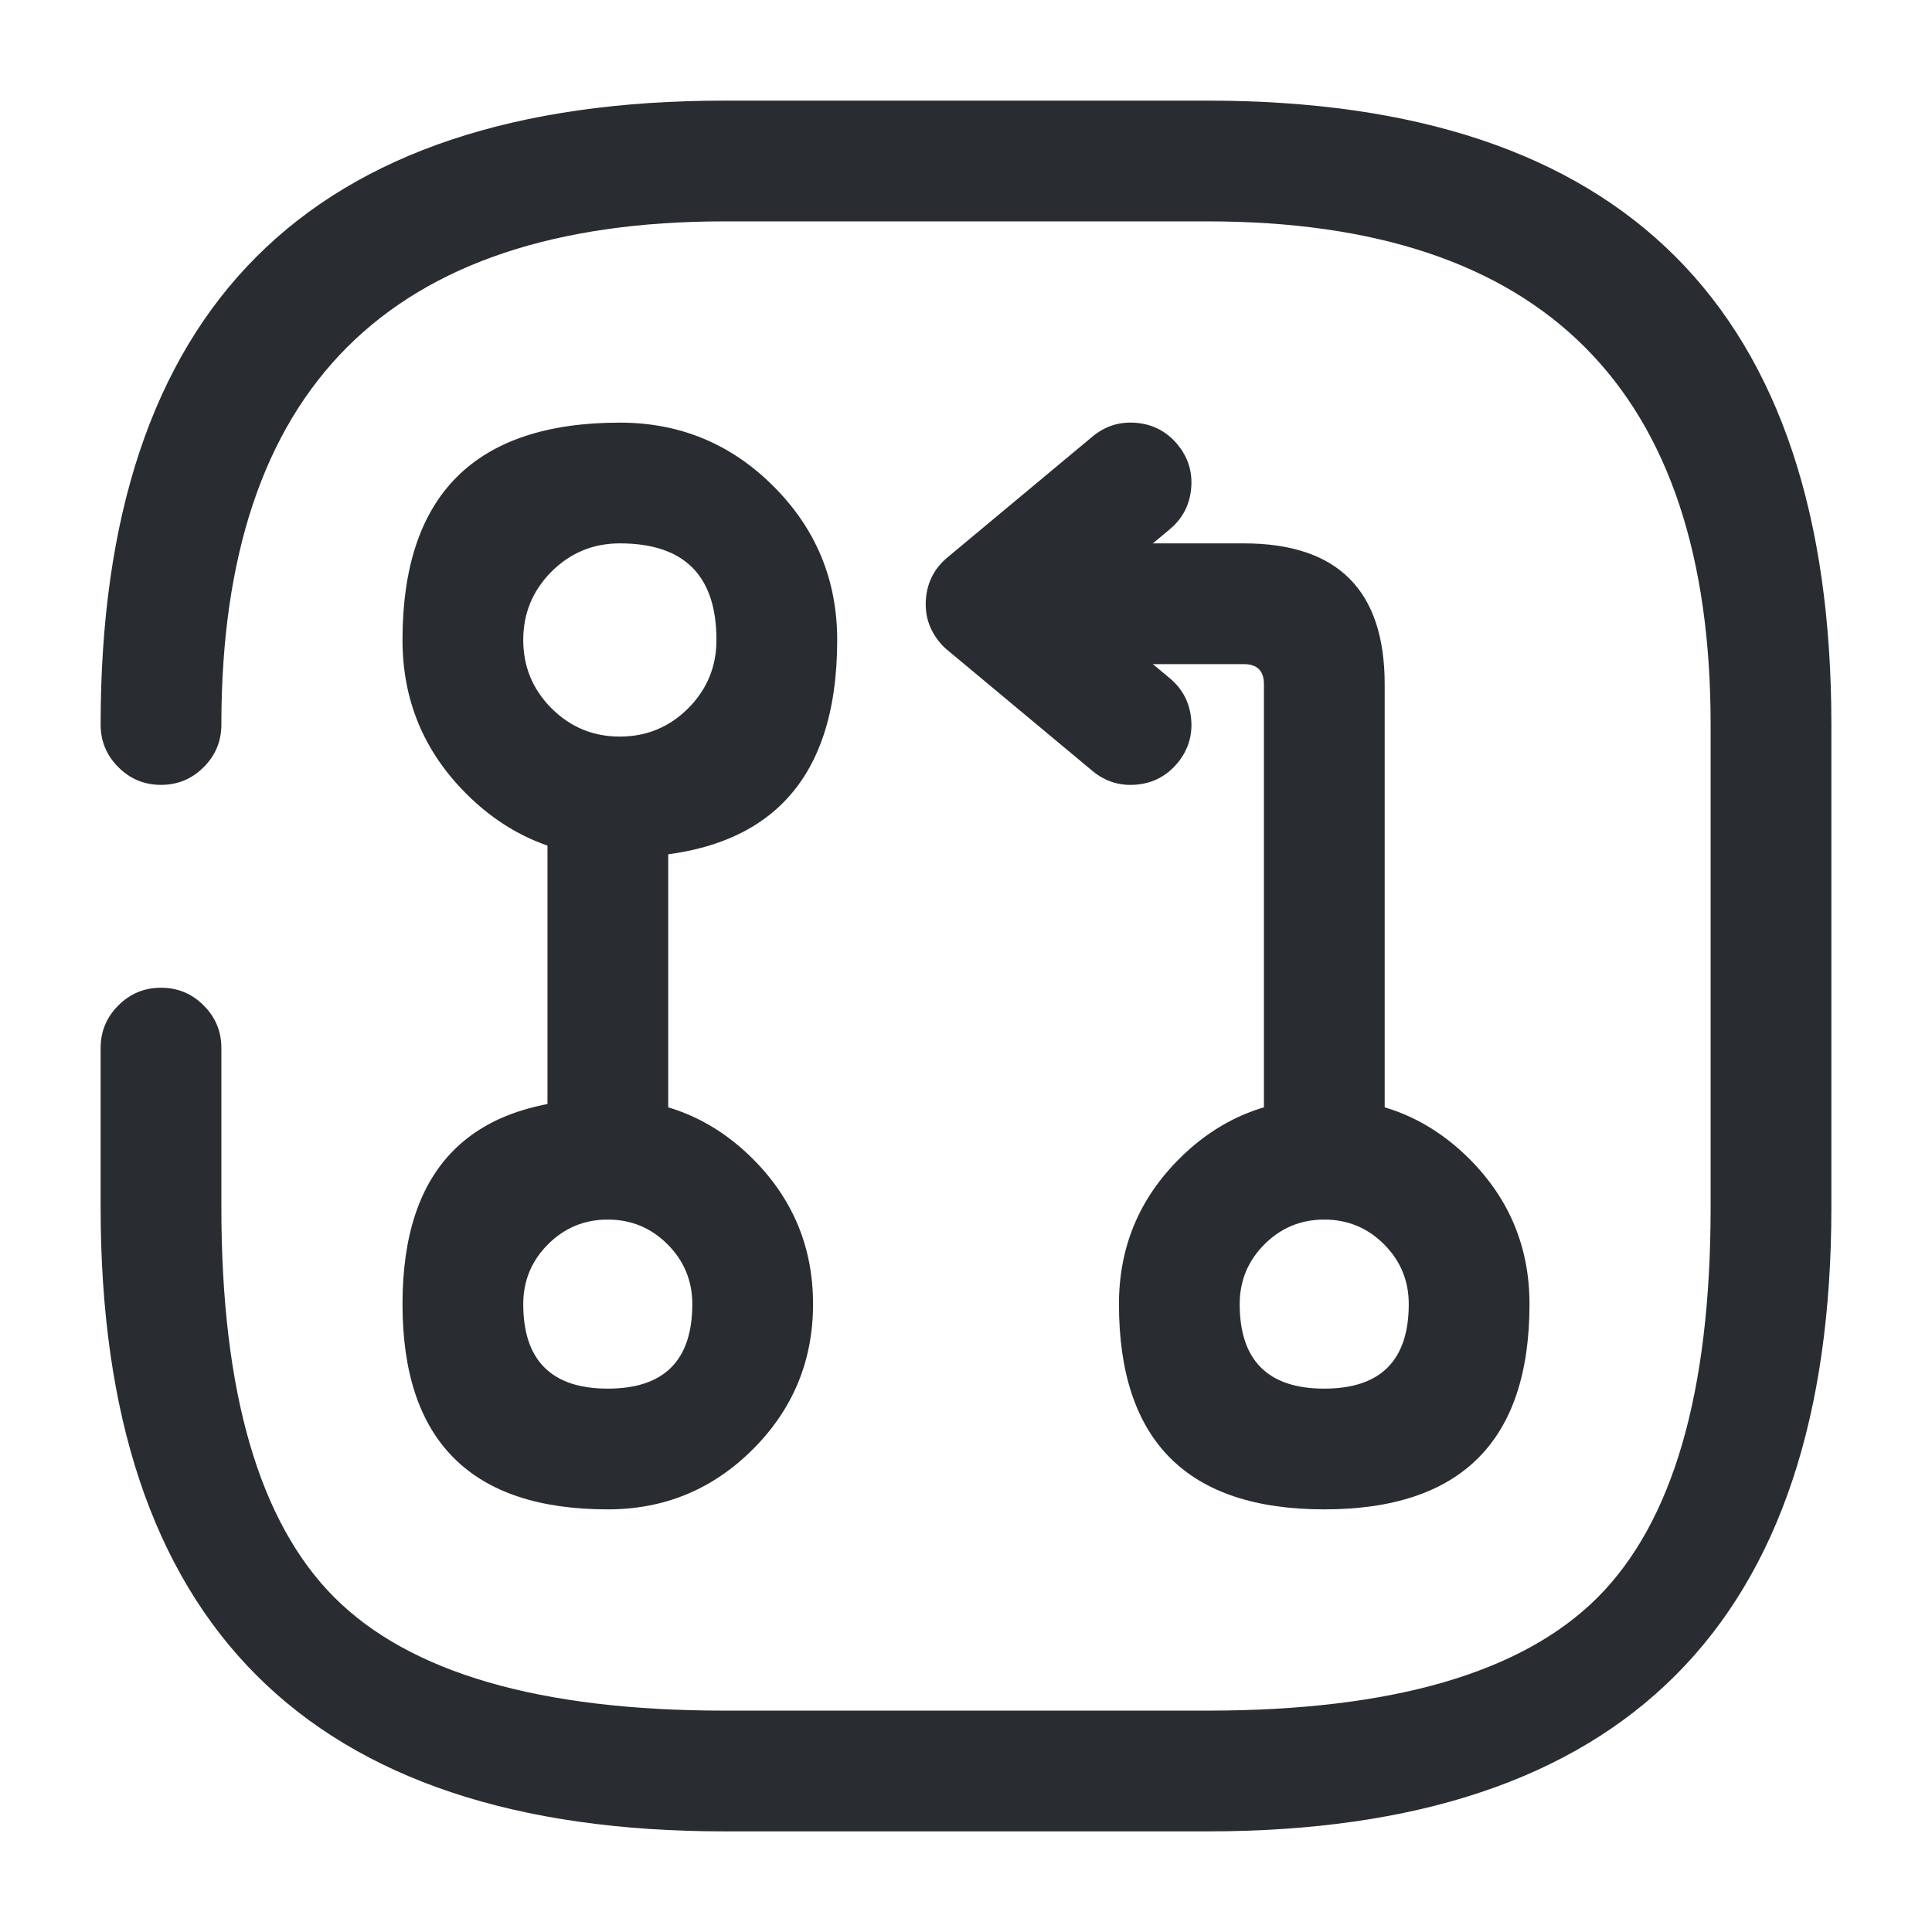 <svg xmlns="http://www.w3.org/2000/svg" width="24" height="24" viewBox="0 0 24 24">
  <defs/>
  <path fill="#292D32" d="M2.75,13.02 L2.75,15 Q2.75,18.439 4.155,19.845 Q5.561,21.25 9,21.25 L15,21.25 Q18.439,21.25 19.845,19.845 Q21.25,18.439 21.25,15 L21.25,9 Q21.25,2.75 15,2.75 L9,2.75 Q2.75,2.75 2.75,9 Q2.75,9.311 2.53,9.53 Q2.311,9.75 2,9.75 Q1.689,9.75 1.47,9.53 Q1.25,9.311 1.25,9 Q1.25,1.25 9,1.25 L15,1.25 Q22.75,1.25 22.75,9 L22.75,15 Q22.75,22.75 15,22.75 L9,22.75 Q1.25,22.75 1.25,15 L1.25,13.02 Q1.25,12.709 1.47,12.49 Q1.689,12.27 2,12.27 Q2.311,12.27 2.53,12.49 Q2.75,12.709 2.75,13.02 Z"/>
  <path fill="#292D32" d="M15.701,14.4 L15.701,8.5 Q15.701,8.25 15.451,8.25 L12.551,8.25 Q12.24,8.25 12.02,8.03 Q11.801,7.811 11.801,7.5 Q11.801,7.189 12.02,6.97 Q12.24,6.75 12.551,6.75 L15.451,6.75 Q17.201,6.75 17.201,8.5 L17.201,14.4 Q17.201,14.711 16.981,14.93 Q16.761,15.15 16.451,15.15 Q16.14,15.15 15.92,14.93 Q15.701,14.711 15.701,14.4 Z"/>
  <path fill="#292D32" d="M14.53,6.576 L13.422,7.5 L14.53,8.424 Q14.769,8.623 14.797,8.932 Q14.825,9.241 14.626,9.48 Q14.427,9.719 14.118,9.747 Q13.809,9.775 13.57,9.576 L11.77,8.076 Q11.717,8.033 11.674,7.98 Q11.475,7.741 11.503,7.432 Q11.531,7.123 11.77,6.924 L13.57,5.424 Q13.809,5.225 14.118,5.253 Q14.427,5.281 14.626,5.52 Q14.825,5.759 14.797,6.068 Q14.769,6.377 14.53,6.576 Z"/>
  <path fill="#292D32" d="M8.301,10.2 L8.301,14.4 Q8.301,14.711 8.081,14.93 Q7.861,15.15 7.551,15.15 Q7.24,15.15 7.02,14.93 Q6.801,14.711 6.801,14.4 L6.801,10.2 Q6.801,9.889 7.02,9.67 Q7.24,9.45 7.551,9.45 Q7.861,9.45 8.081,9.67 Q8.301,9.889 8.301,10.2 Z"/>
  <path fill="#292D32" d="M7.7,10.65 Q6.582,10.65 5.791,9.859 Q5,9.068 5,7.95 Q5,5.25 7.7,5.25 Q8.818,5.25 9.609,6.041 Q10.4,6.832 10.4,7.95 Q10.4,10.65 7.7,10.65 Z M7.7,9.15 Q8.197,9.15 8.549,8.799 Q8.9,8.447 8.9,7.95 Q8.9,6.75 7.7,6.75 Q7.203,6.75 6.851,7.101 Q6.5,7.453 6.5,7.95 Q6.5,8.447 6.851,8.799 Q7.203,9.15 7.7,9.15 Z"/>
  <path fill="#292D32" d="M7.55,18.75 Q6.275,18.75 5.638,18.112 Q5,17.475 5,16.2 Q5,13.65 7.55,13.65 Q8.606,13.65 9.353,14.397 Q10.1,15.144 10.1,16.2 Q10.1,17.256 9.353,18.003 Q8.606,18.75 7.55,18.75 Z M7.55,17.25 Q8.6,17.25 8.6,16.2 Q8.6,15.765 8.292,15.457 Q7.985,15.15 7.55,15.15 Q7.115,15.15 6.808,15.457 Q6.5,15.765 6.5,16.2 Q6.5,16.725 6.763,16.987 Q7.025,17.25 7.55,17.25 Z"/>
  <path fill="#292D32" d="M16.45,18.75 Q13.9,18.75 13.9,16.2 Q13.9,15.144 14.647,14.397 Q15.394,13.65 16.45,13.65 Q17.507,13.65 18.254,14.397 Q19,15.144 19,16.2 Q19,18.75 16.45,18.75 Z M16.45,17.25 Q17.5,17.25 17.5,16.2 Q17.5,15.765 17.193,15.457 Q16.885,15.15 16.45,15.15 Q16.015,15.15 15.708,15.457 Q15.4,15.765 15.4,16.2 Q15.4,16.725 15.663,16.987 Q15.925,17.25 16.45,17.25 Z"/>
</svg>

